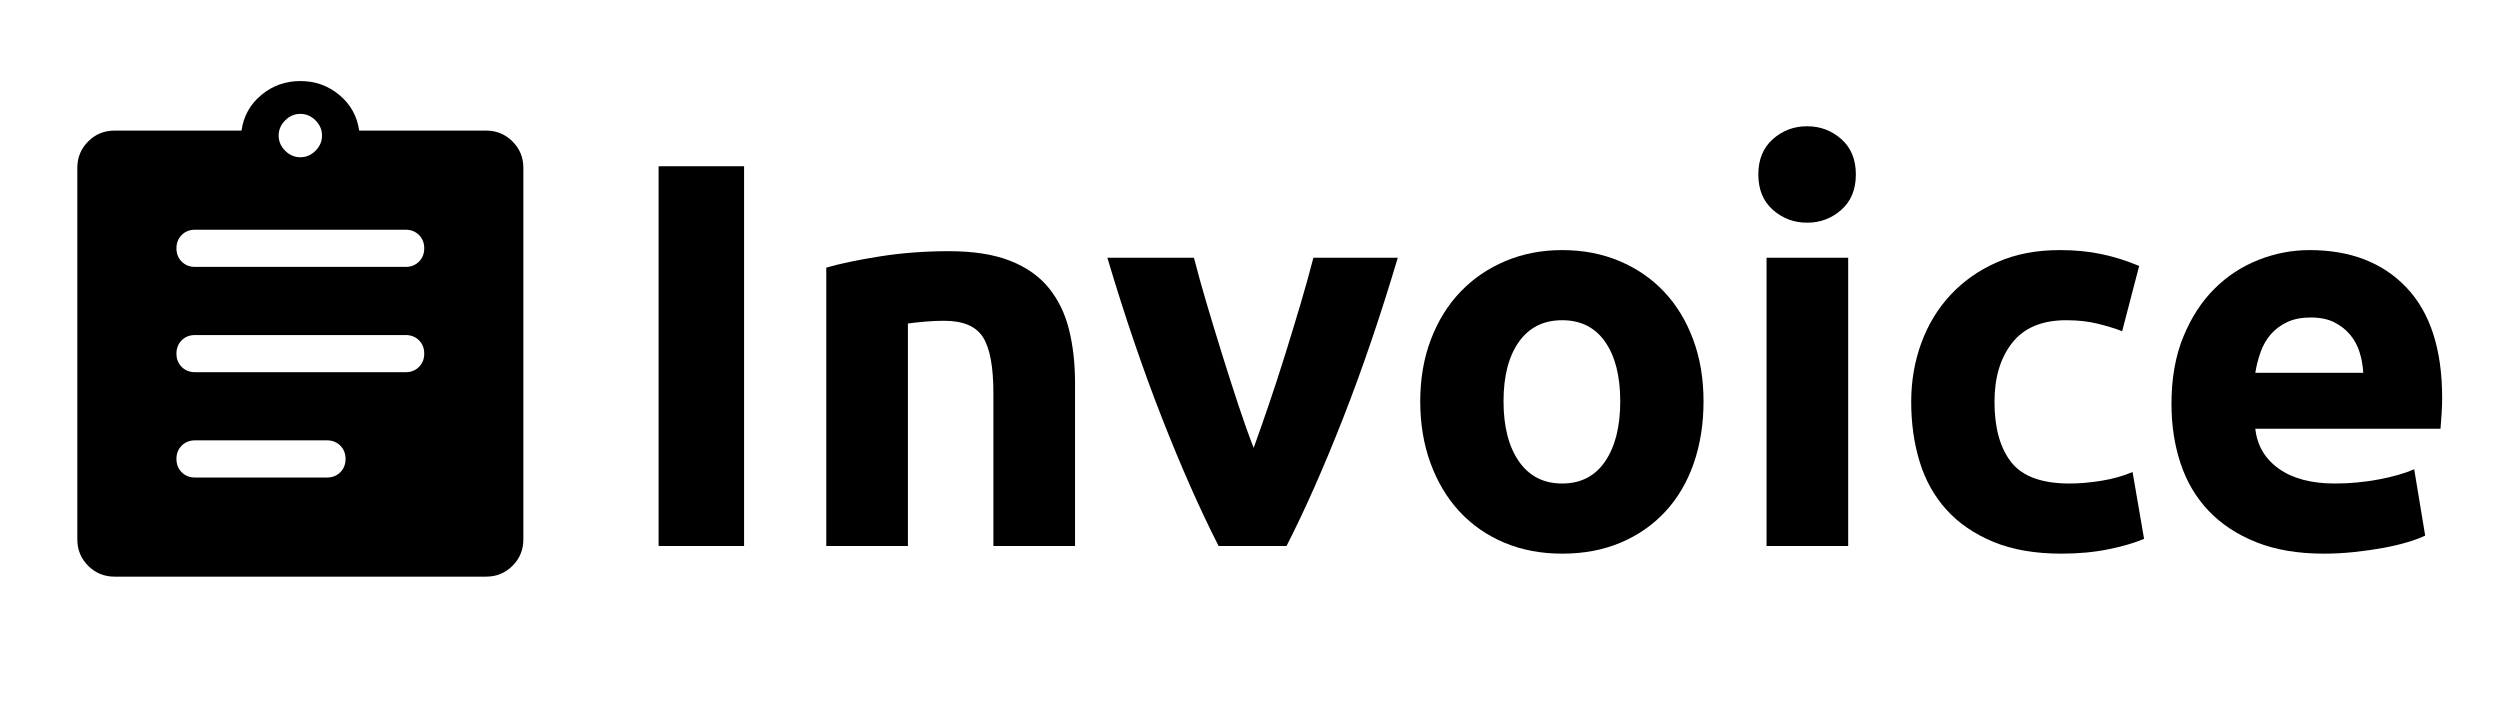 <?xml version="1.0" encoding="UTF-8" standalone="no"?>
<!DOCTYPE svg PUBLIC "-//W3C//DTD SVG 1.1//EN" "http://www.w3.org/Graphics/SVG/1.1/DTD/svg11.dtd">
<!-- Created with Vectornator (http://vectornator.io/) -->
<svg height="100%" stroke-miterlimit="10" style="fill-rule:nonzero;clip-rule:evenodd;stroke-linecap:round;stroke-linejoin:round;" version="1.1" viewBox="0 0 3650.01 1024" width="100%" xml:space="preserve" xmlns="http://www.w3.org/2000/svg" xmlns:vectornator="http://vectornator.io" xmlns:xlink="http://www.w3.org/1999/xlink">
<defs>
<clipPath id="TextBounds">
<rect height="920.4" width="2723.74" x="896.064" y="51.134"/>
</clipPath>
<clipPath id="TextBounds_2">
<rect height="1" width="0" x="528.138" y="389.923"/>
</clipPath>
</defs>
<g id="Layer-1" vectornator:layerName="Layer 1">
<g fill="#000000" opacity="1" stroke="none">
<path clip-path="url(#TextBounds)" d="M961.564 242.734L1086.36 242.734L1086.36 797.134L961.564 797.134L961.564 242.734Z"/>
<path clip-path="url(#TextBounds)" d="M1206.36 390.734C1226.63 384.867 1252.76 379.401 1284.76 374.334C1316.76 369.267 1350.36 366.734 1385.56 366.734C1421.3 366.734 1451.03 371.401 1474.76 380.734C1498.5 390.067 1517.3 403.267 1531.16 420.334C1545.03 437.401 1554.9 457.667 1560.76 481.134C1566.63 504.601 1569.56 530.734 1569.56 559.534L1569.56 797.134L1450.36 797.134L1450.36 573.934C1450.36 535.534 1445.3 508.334 1435.16 492.334C1425.03 476.334 1406.1 468.334 1378.36 468.334C1369.83 468.334 1360.76 468.734 1351.16 469.534C1341.56 470.334 1333.03 471.267 1325.56 472.334L1325.56 797.134L1206.36 797.134L1206.36 390.734Z"/>
<path clip-path="url(#TextBounds)" d="M1779.16 797.134C1751.96 743.801 1724.36 681.401 1696.36 609.934C1668.36 538.467 1641.83 460.601 1616.76 376.334L1743.16 376.334C1748.5 397.134 1754.76 419.667 1761.96 443.934C1769.16 468.201 1776.63 492.734 1784.36 517.534C1792.1 542.334 1799.83 566.467 1807.56 589.934C1815.3 613.401 1822.9 634.734 1830.36 653.934C1837.3 634.734 1844.76 613.401 1852.76 589.934C1860.76 566.467 1868.63 542.334 1876.36 517.534C1884.1 492.734 1891.56 468.201 1898.76 443.934C1905.96 419.667 1912.23 397.134 1917.56 376.334L2040.76 376.334C2015.7 460.601 1989.16 538.467 1961.16 609.934C1933.16 681.401 1905.56 743.801 1878.36 797.134L1779.16 797.134Z"/>
<path clip-path="url(#TextBounds)" d="M2487.16 585.934C2487.16 619.001 2482.36 649.267 2472.76 676.734C2463.16 704.201 2449.3 727.667 2431.16 747.134C2413.03 766.601 2391.3 781.667 2365.96 792.334C2340.63 803.001 2312.23 808.334 2280.76 808.334C2249.83 808.334 2221.7 803.001 2196.36 792.334C2171.03 781.667 2149.3 766.601 2131.16 747.134C2113.03 727.667 2098.9 704.201 2088.76 676.734C2078.63 649.267 2073.56 619.001 2073.56 585.934C2073.56 552.867 2078.76 522.734 2089.16 495.534C2099.56 468.334 2113.96 445.134 2132.36 425.934C2150.76 406.734 2172.63 391.801 2197.96 381.134C2223.3 370.467 2250.9 365.134 2280.76 365.134C2311.16 365.134 2339.03 370.467 2364.36 381.134C2389.7 391.801 2411.43 406.734 2429.56 425.934C2447.7 445.134 2461.83 468.334 2471.96 495.534C2482.1 522.734 2487.16 552.867 2487.16 585.934ZM2365.56 585.934C2365.56 549.134 2358.23 520.201 2343.56 499.134C2328.9 478.067 2307.96 467.534 2280.76 467.534C2253.56 467.534 2232.5 478.067 2217.56 499.134C2202.63 520.201 2195.16 549.134 2195.16 585.934C2195.16 622.734 2202.63 651.934 2217.56 673.534C2232.5 695.134 2253.56 705.934 2280.76 705.934C2307.96 705.934 2328.9 695.134 2343.56 673.534C2358.23 651.934 2365.56 622.734 2365.56 585.934Z"/>
<path clip-path="url(#TextBounds)" d="M2698.36 797.134L2579.16 797.134L2579.16 376.334L2698.36 376.334L2698.36 797.134ZM2709.56 254.734C2709.56 276.601 2702.5 293.801 2688.36 306.334C2674.23 318.867 2657.56 325.134 2638.36 325.134C2619.16 325.134 2602.5 318.867 2588.36 306.334C2574.23 293.801 2567.16 276.601 2567.16 254.734C2567.16 232.867 2574.23 215.667 2588.36 203.134C2602.5 190.601 2619.16 184.334 2638.36 184.334C2657.56 184.334 2674.23 190.601 2688.36 203.134C2702.5 215.667 2709.56 232.867 2709.56 254.734Z"/>
<path clip-path="url(#TextBounds)" d="M2790.36 586.734C2790.36 556.334 2795.3 527.667 2805.16 500.734C2815.03 473.801 2829.3 450.334 2847.96 430.334C2866.63 410.334 2889.3 394.467 2915.96 382.734C2942.63 371.001 2973.03 365.134 3007.16 365.134C3029.56 365.134 3050.1 367.134 3068.76 371.134C3087.43 375.134 3105.56 380.867 3123.16 388.334L3098.36 483.534C3087.16 479.267 3074.9 475.534 3061.56 472.334C3048.23 469.134 3033.3 467.534 3016.76 467.534C2981.56 467.534 2955.3 478.467 2937.96 500.334C2920.63 522.201 2911.96 551.001 2911.96 586.734C2911.96 624.601 2920.1 653.934 2936.36 674.734C2952.63 695.534 2981.03 705.934 3021.56 705.934C3035.96 705.934 3051.43 704.601 3067.96 701.934C3084.5 699.267 3099.7 695.001 3113.56 689.134L3130.36 786.734C3116.5 792.601 3099.16 797.667 3078.36 801.934C3057.56 806.201 3034.63 808.334 3009.56 808.334C2971.16 808.334 2938.1 802.601 2910.36 791.134C2882.63 779.667 2859.83 764.067 2841.96 744.334C2824.1 724.601 2811.03 701.267 2802.76 674.334C2794.5 647.401 2790.36 618.201 2790.36 586.734Z"/>
<path clip-path="url(#TextBounds)" d="M3170.36 589.934C3170.36 552.601 3176.1 519.934 3187.56 491.934C3199.03 463.934 3214.1 440.601 3232.76 421.934C3251.43 403.267 3272.9 389.134 3297.16 379.534C3321.43 369.934 3346.36 365.134 3371.96 365.134C3431.7 365.134 3478.9 383.401 3513.56 419.934C3548.23 456.467 3565.56 510.201 3565.56 581.134C3565.56 588.067 3565.3 595.667 3564.76 603.934C3564.23 612.201 3563.7 619.534 3563.16 625.934L3292.76 625.934C3295.43 650.467 3306.9 669.934 3327.16 684.334C3347.43 698.734 3374.63 705.934 3408.76 705.934C3430.63 705.934 3452.1 703.934 3473.16 699.934C3494.23 695.934 3511.43 691.001 3524.76 685.134L3540.76 781.934C3534.36 785.134 3525.83 788.334 3515.16 791.534C3504.5 794.734 3492.63 797.534 3479.56 799.934C3466.5 802.334 3452.5 804.334 3437.56 805.934C3422.63 807.534 3407.7 808.334 3392.76 808.334C3354.9 808.334 3321.96 802.734 3293.96 791.534C3265.96 780.334 3242.76 765.001 3224.36 745.534C3205.96 726.067 3192.36 703.001 3183.56 676.334C3174.76 649.667 3170.36 620.867 3170.36 589.934ZM3450.36 544.334C3449.83 534.201 3448.1 524.334 3445.16 514.734C3442.23 505.134 3437.7 496.601 3431.56 489.134C3425.43 481.667 3417.7 475.534 3408.36 470.734C3399.03 465.934 3387.43 463.534 3373.56 463.534C3360.23 463.534 3348.76 465.801 3339.16 470.334C3329.56 474.867 3321.56 480.867 3315.16 488.334C3308.76 495.801 3303.83 504.467 3300.36 514.334C3296.9 524.201 3294.36 534.201 3292.76 544.334L3450.36 544.334Z"/>
</g>
<g fill="#000000" opacity="1" stroke="none"/>
<path d="M284.741 697.179L477.39 697.179C485.228 697.179 491.71 694.616 496.835 689.491C501.96 684.366 504.523 677.884 504.523 670.045C504.523 662.207 501.96 655.725 496.835 650.6C491.71 645.474 485.228 642.912 477.39 642.912L284.741 642.912C276.903 642.912 270.421 645.474 265.296 650.6C260.17 655.725 257.608 662.207 257.608 670.045C257.608 677.884 260.17 684.366 265.296 689.491C270.421 694.616 276.903 697.179 284.741 697.179ZM284.741 543.422L592.255 543.422C600.093 543.422 606.575 540.859 611.701 535.734C616.826 530.609 619.388 524.127 619.388 516.288C619.388 508.45 616.826 501.968 611.701 496.843C606.575 491.718 600.093 489.155 592.255 489.155L284.741 489.155C276.903 489.155 270.421 491.718 265.296 496.843C260.17 501.968 257.608 508.45 257.608 516.288C257.608 524.127 260.17 530.609 265.296 535.734C270.421 540.859 276.903 543.422 284.741 543.422ZM284.741 389.665L592.255 389.665C600.093 389.665 606.575 387.103 611.701 381.977C616.826 376.852 619.388 370.37 619.388 362.532C619.388 354.693 616.826 348.211 611.701 343.086C606.575 337.961 600.093 335.398 592.255 335.398L284.741 335.398C276.903 335.398 270.421 337.961 265.296 343.086C260.17 348.211 257.608 354.693 257.608 362.532C257.608 370.37 260.17 376.852 265.296 381.977C270.421 387.103 276.903 389.665 284.741 389.665ZM167.163 841.891C152.088 841.891 139.275 836.615 128.723 826.063C118.172 815.511 112.896 802.698 112.896 787.624L112.896 244.953C112.896 229.879 118.172 217.066 128.723 206.514C139.275 195.962 152.088 190.686 167.163 190.686L352.575 190.686C355.59 169.582 365.238 152.247 381.518 138.68C397.798 125.113 416.791 118.33 438.498 118.33C460.205 118.33 479.198 125.113 495.479 138.68C511.759 152.247 521.406 169.582 524.421 190.686L709.834 190.686C724.908 190.686 737.721 195.962 748.273 206.514C758.825 217.066 764.101 229.879 764.101 244.953L764.101 787.624C764.101 802.698 758.825 815.511 748.273 826.063C737.721 836.615 724.908 841.891 709.834 841.891L167.163 841.891ZM438.498 229.577C446.94 229.577 454.326 226.412 460.657 220.081C466.988 213.749 470.154 206.363 470.154 197.921C470.154 189.48 466.988 182.094 460.657 175.762C454.326 169.431 446.94 166.266 438.498 166.266C430.057 166.266 422.67 169.431 416.339 175.762C410.008 182.094 406.842 189.48 406.842 197.921C406.842 206.363 410.008 213.749 416.339 220.081C422.67 226.412 430.057 229.577 438.498 229.577Z" fill="#000000" fill-rule="nonzero" opacity="1" stroke="none"/>
</g>
</svg>

